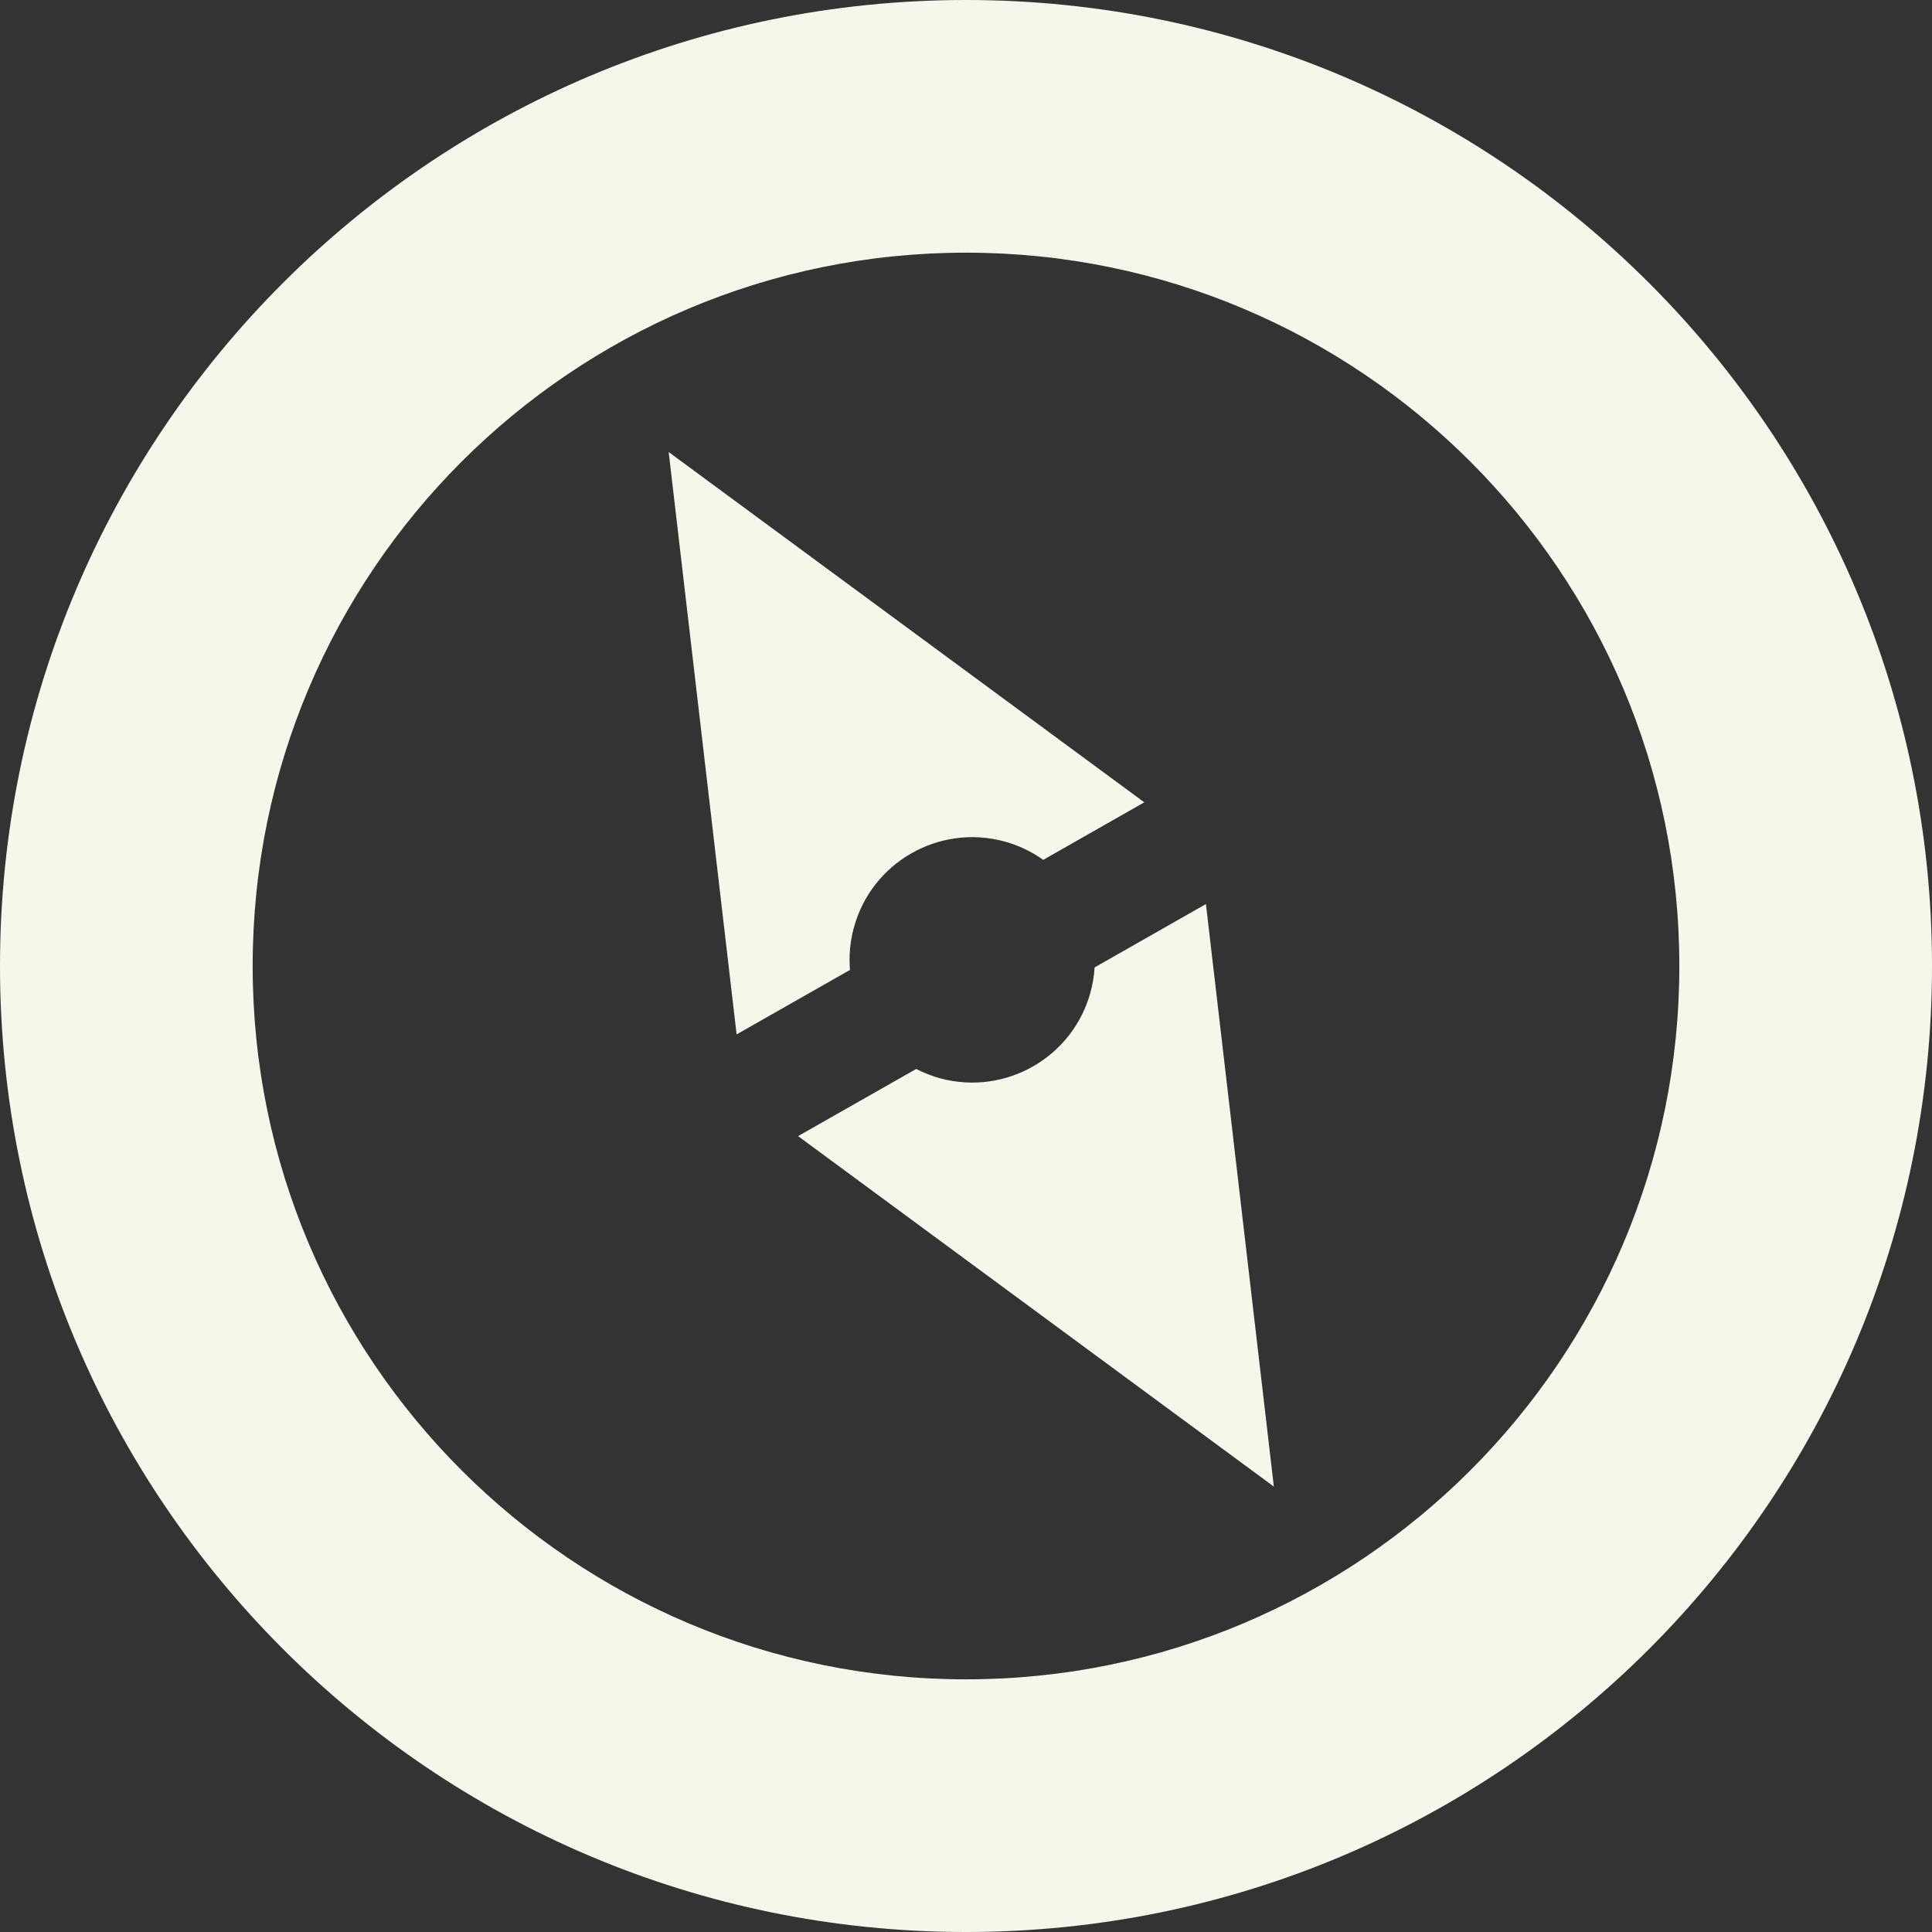 <svg xmlns="http://www.w3.org/2000/svg" xmlns:xlink="http://www.w3.org/1999/xlink" version="1.1" style="" xml:space="preserve" width="122.88" height="122.88"><rect width="100%" height="100%" fill="#333333" stroke="none"/><rect id="backgroundrect" width="100%" height="100%" x="0" y="0" fill="none" stroke="none"/><style type="text/css">.st0{fill-rule:evenodd;clip-rule:evenodd;}</style><g class="currentLayer" style=""><title>Layer 1</title><g id="svg_1" class="selected" fill-opacity="1" fill="#f6f7eb"><path class="st0" d="M76.7,57.5l-7.08,4.03c-0.03,0.52-0.12,1.04-0.25,1.54c-1.11,4.16-5.39,6.63-9.55,5.52 c-0.53-0.14-1.05-0.35-1.55-0.6l-7.51,4.27l30.26,22.29L76.7,57.5L76.7,57.5L76.7,57.5z M61.44,0c33.93,0,61.44,27.51,61.44,61.44 c0,33.93-27.51,61.44-61.44,61.44C27.51,122.88,0,95.36,0,61.44C0,27.51,27.51,0,61.44,0L61.44,0z M61.44,16.07 c25.05,0,45.37,20.32,45.37,45.37c0,25.05-20.32,45.37-45.37,45.37S16.07,86.49,16.07,61.44C16.07,36.39,36.39,16.07,61.44,16.07 L61.44,16.07z M46.85,65.79l7.21-4.1c-0.07-0.87,0-1.77,0.24-2.66c1.11-4.16,5.39-6.63,9.55-5.52c0.9,0.24,1.75,0.64,2.5,1.18 l6.43-3.66L42.53,28.75L46.85,65.79L46.85,65.79L46.85,65.79z" id="svg_2" fill="#f6f7eb"/></g></g></svg>